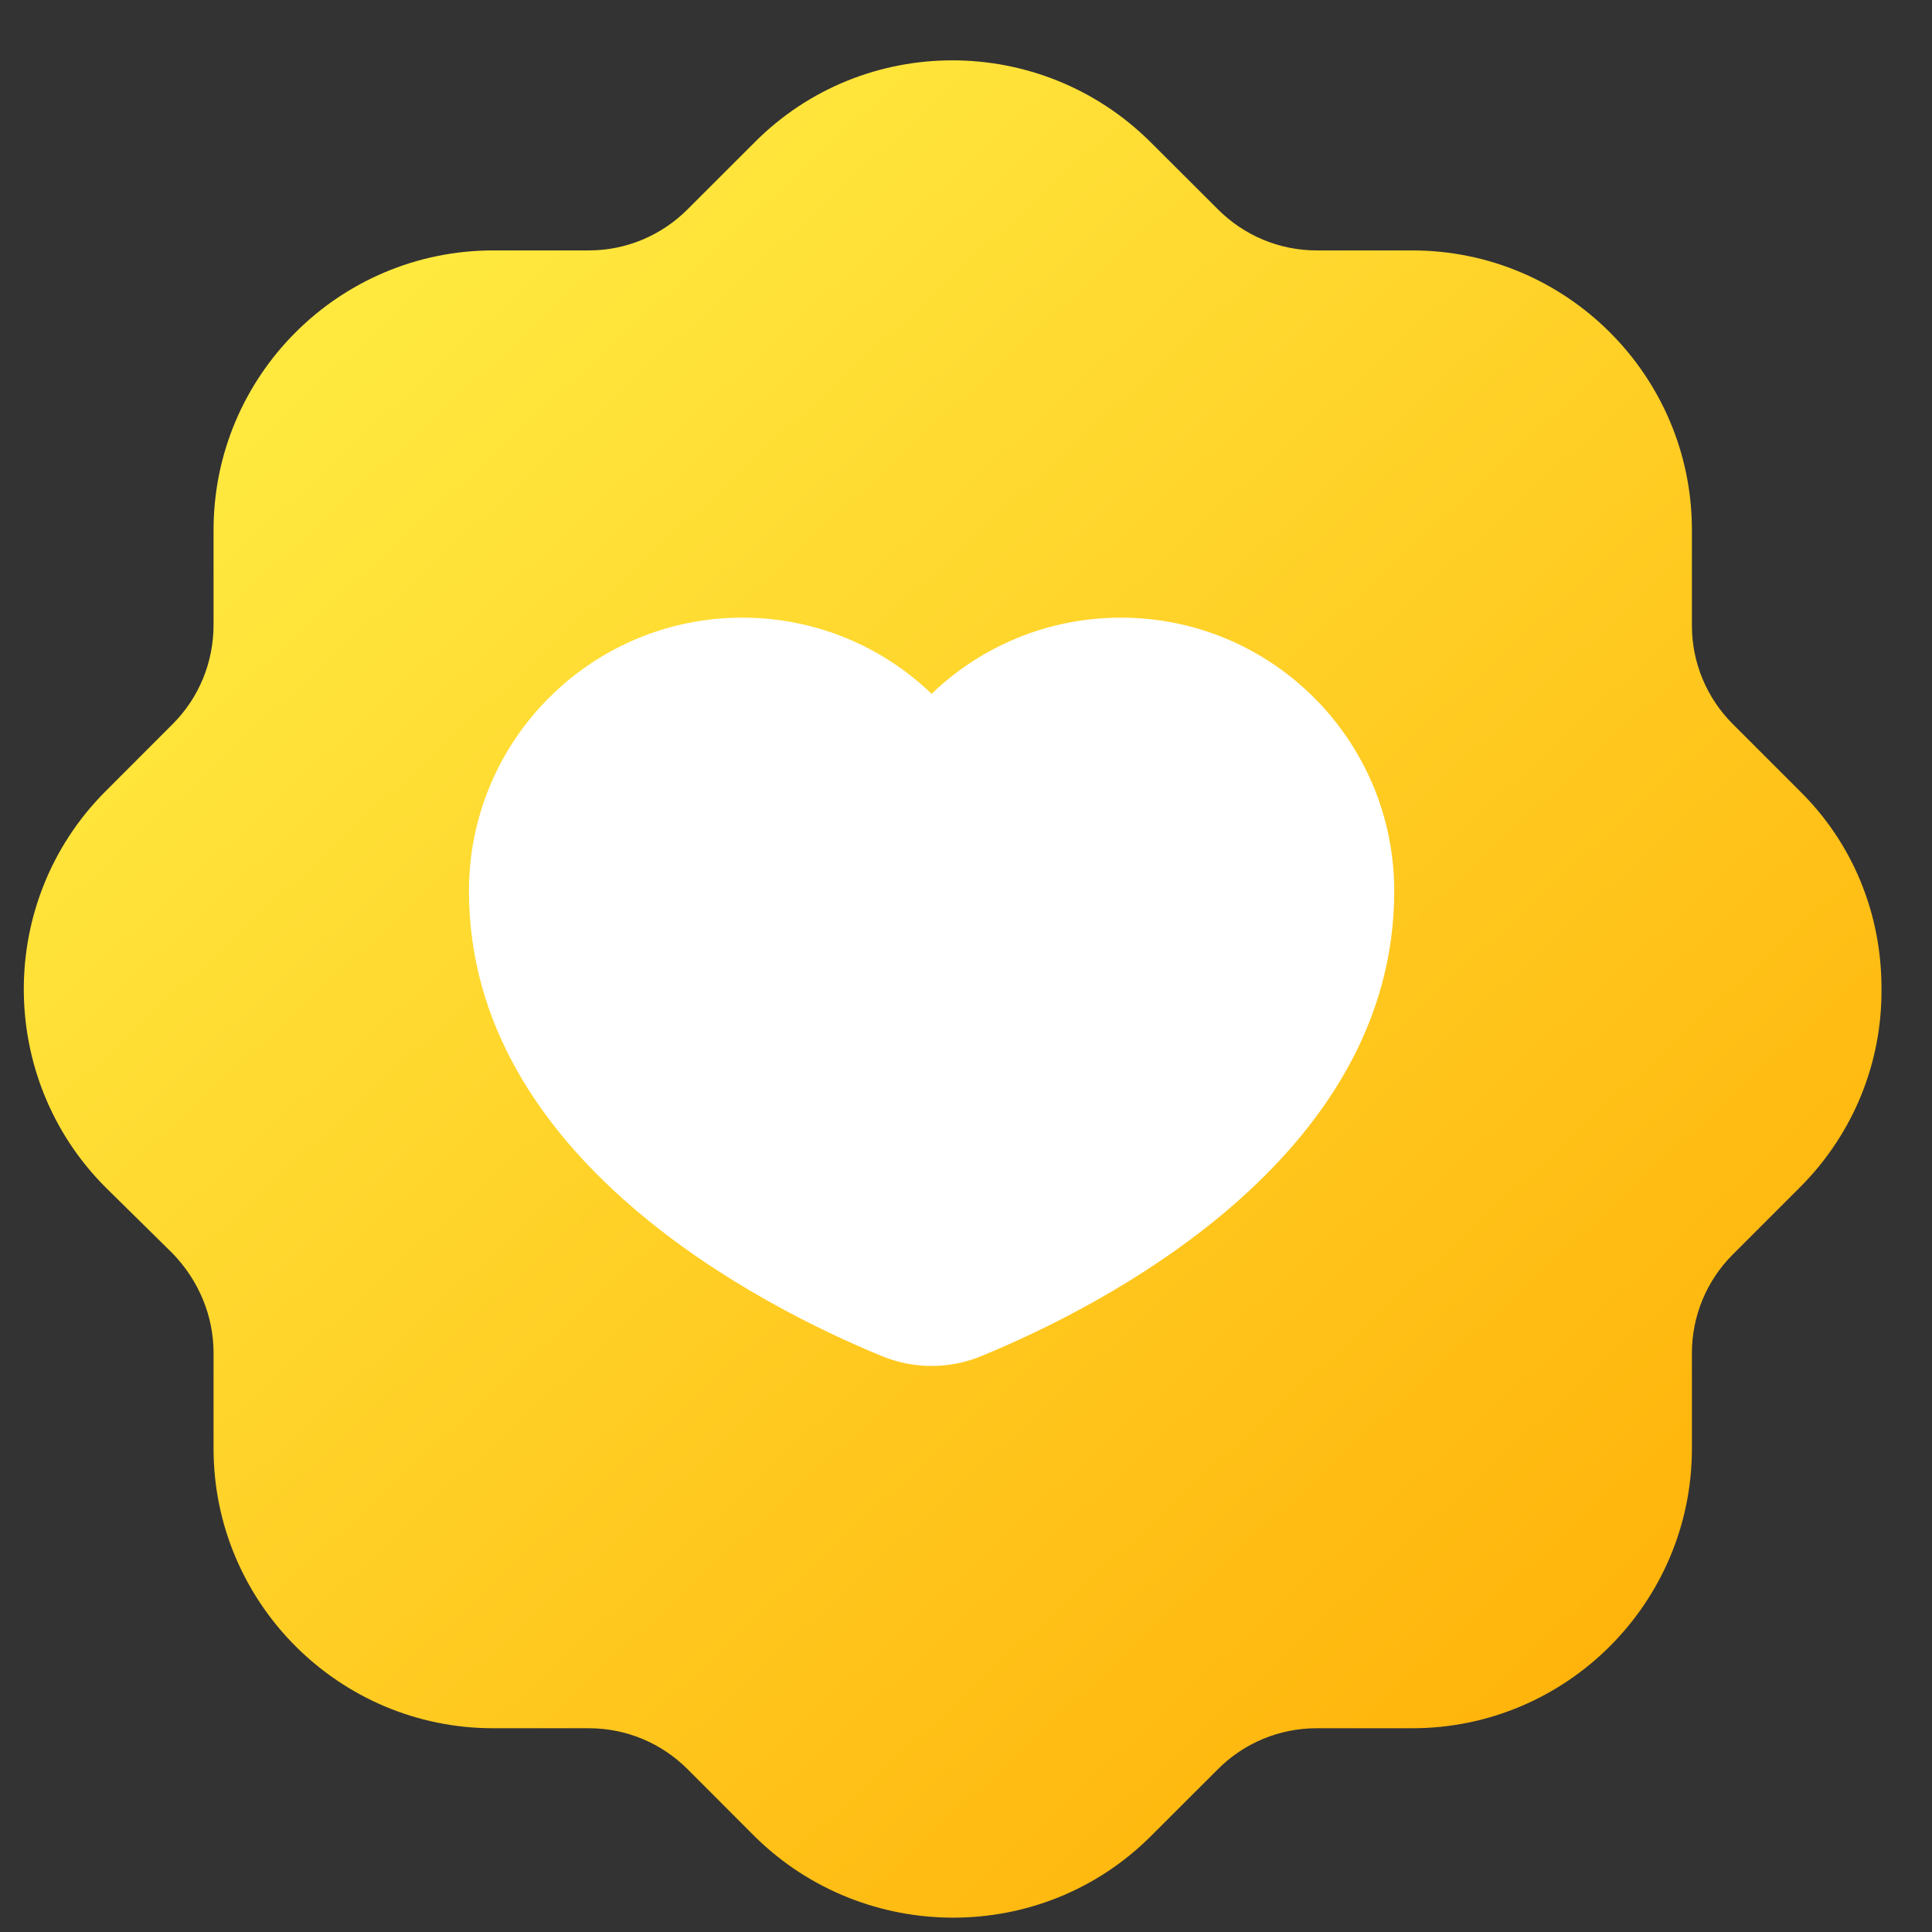 <svg width="26" height="26" viewBox="0 0 26 26" fill="none" xmlns="http://www.w3.org/2000/svg">
<rect x="0" y="0" width="26" height="26" fill="#333333" stroke="none"/>
<path d="M24.219 10.644L23.319 9.744C22.969 9.394 22.769 8.919 22.769 8.42V7.132C22.769 5.057 21.081 3.37 19.005 3.37H17.717C17.217 3.37 16.742 3.169 16.392 2.819L15.479 1.908C14.003 0.445 11.615 0.445 10.152 1.919L9.251 2.819C8.901 3.169 8.426 3.37 7.926 3.37H6.638C4.562 3.37 2.874 5.057 2.874 7.132V8.407C2.874 8.919 2.674 9.394 2.324 9.744L1.411 10.658C-0.052 12.132 -0.039 14.521 1.424 15.982L2.324 16.869C2.674 17.232 2.874 17.707 2.874 18.208V19.494C2.874 21.569 4.562 23.258 6.638 23.258H7.926C8.426 23.258 8.901 23.457 9.251 23.807L10.164 24.721C10.902 25.445 11.865 25.807 12.828 25.807C13.791 25.807 14.753 25.445 15.491 24.707L16.392 23.807C16.742 23.457 17.217 23.258 17.717 23.258H19.005C21.081 23.258 22.769 21.569 22.769 19.494V18.208C22.769 17.707 22.969 17.232 23.319 16.882L24.207 15.994C24.219 15.982 24.232 15.97 24.244 15.957C24.945 15.245 25.332 14.294 25.32 13.294C25.32 12.294 24.932 11.344 24.219 10.644Z" fill="url(#paint0_linear_805:521)"/>
<path d="M12.537 9.337C11.876 8.702 10.978 8.312 9.99 8.312C7.958 8.312 6.311 9.96 6.311 11.992C6.311 15.596 10.256 17.587 11.866 18.249C12.299 18.427 12.775 18.427 13.208 18.249C14.818 17.587 18.763 15.596 18.763 11.992C18.763 9.96 17.116 8.312 15.084 8.312C14.096 8.312 13.198 8.702 12.537 9.337Z" fill="white"/>
<defs>
<linearGradient id="paint0_linear_805:521" x1="10.819" y1="-1.188" x2="30.32" y2="20" gradientUnits="userSpaceOnUse">
<stop stop-color="#FFE93F"/>
<stop offset="1" stop-color="#FFAB02"/>
</linearGradient>
</defs>
</svg>
